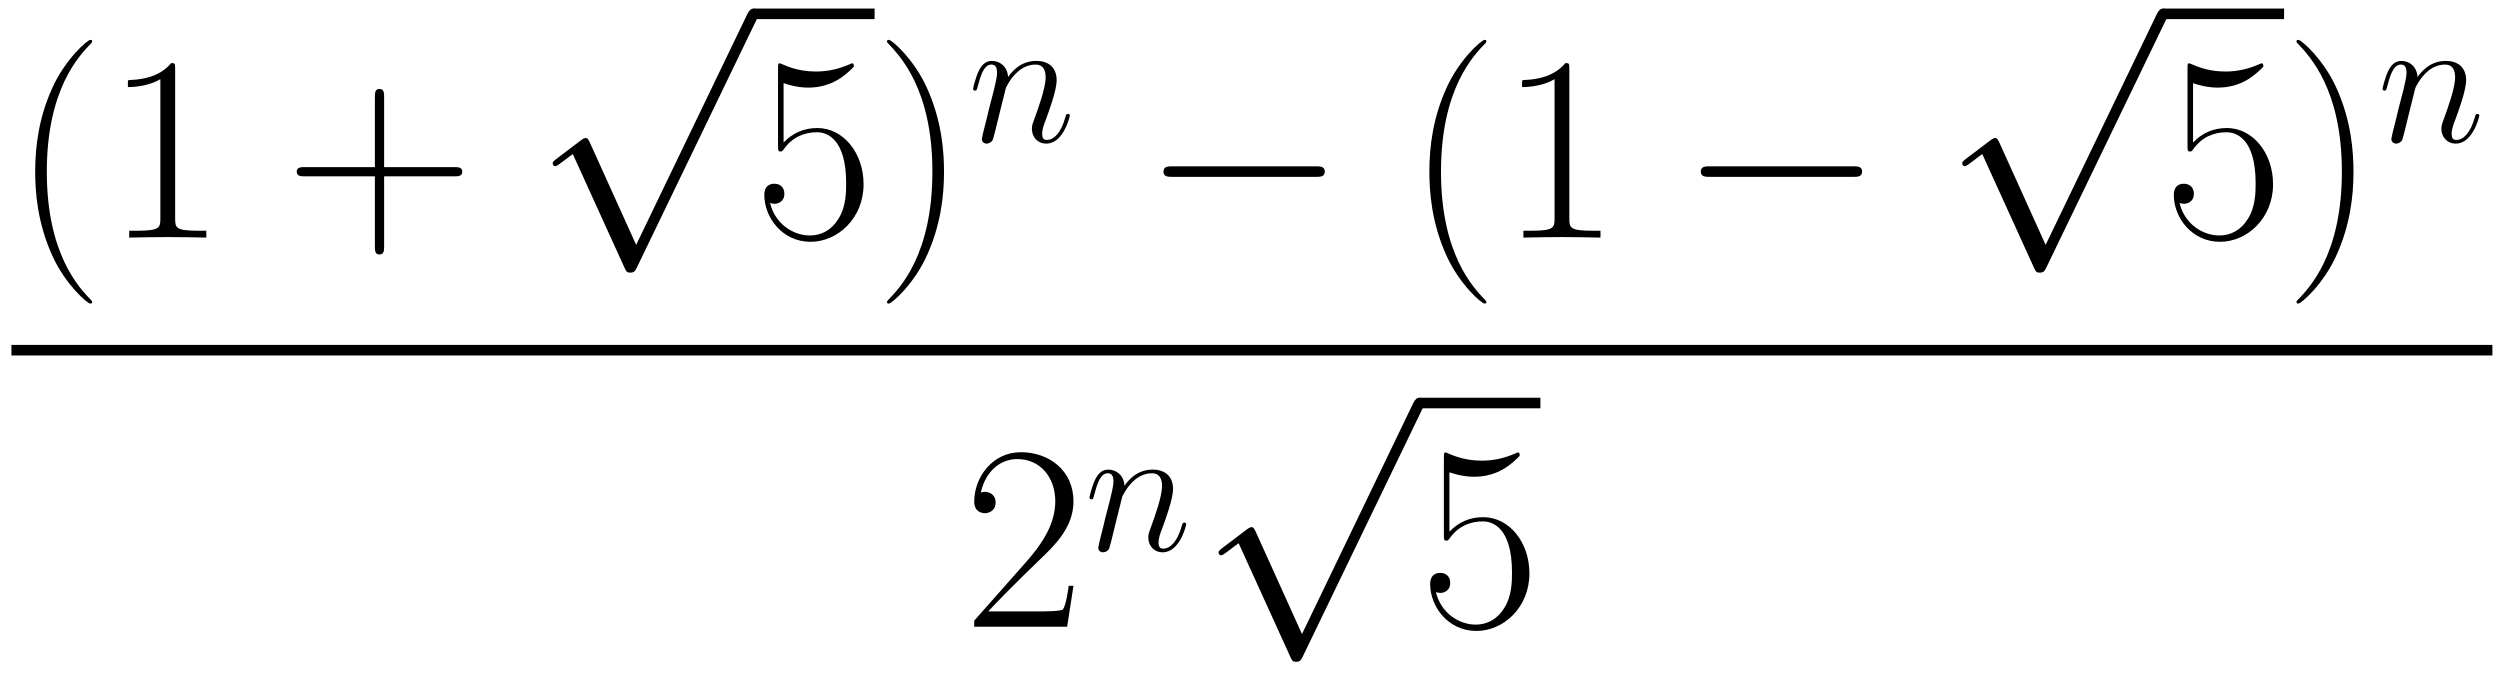 <?xml version='1.0' encoding='UTF-8'?>
<!-- This file was generated by dvisvgm 2.13.1 -->
<svg version='1.1' xmlns='http://www.w3.org/2000/svg' xmlns:xlink='http://www.w3.org/1999/xlink' width='163pt' height='44pt' viewBox='0 -44 163 44'>
<g id='page1'>
<g transform='matrix(1 0 0 -1 0 0)'>
<path d='M6.013 24.309C6.013 24.326 6.013 24.36 5.961 24.412C5.169 25.221 3.052 27.425 3.052 32.795C3.052 38.166 5.135 40.352 5.978 41.213C5.978 41.23 6.013 41.265 6.013 41.316C6.013 41.368 5.961 41.402 5.892 41.402C5.703 41.402 4.239 40.129 3.396 38.235C2.535 36.324 2.294 34.465 2.294 32.812C2.294 31.573 2.415 29.473 3.448 27.252C4.274 25.462 5.686 24.206 5.892 24.206C5.978 24.206 6.013 24.24 6.013 24.309ZM11.42 39.509C11.42 39.87 11.403 39.888 11.162 39.888C10.49 39.079 9.475 38.82 8.511 38.786C8.459 38.786 8.373 38.786 8.356 38.752C8.338 38.717 8.338 38.683 8.338 38.321C8.872 38.321 9.768 38.425 10.456 38.838V29.766C10.456 29.163 10.422 28.956 8.941 28.956H8.425V28.509C9.251 28.526 10.112 28.543 10.938 28.543C11.764 28.543 12.625 28.526 13.451 28.509V28.956H12.935C11.454 28.956 11.42 29.146 11.42 29.766V39.509Z'/>
<path d='M25.045 32.503H29.607C29.848 32.503 30.14 32.503 30.14 32.795C30.14 33.105 29.865 33.105 29.607 33.105H25.045V37.667C25.045 37.908 25.045 38.201 24.752 38.201C24.442 38.201 24.442 37.925 24.442 37.667V33.105H19.881C19.639 33.105 19.347 33.105 19.347 32.812C19.347 32.503 19.622 32.503 19.881 32.503H24.442V27.941C24.442 27.7 24.442 27.407 24.735 27.407C25.045 27.407 25.045 27.683 25.045 27.941V32.503Z'/>
<path d='M41.477 28.034L38.448 34.73C38.327 35.005 38.241 35.005 38.189 35.005C38.172 35.005 38.086 35.005 37.897 34.868L36.261 33.628C36.038 33.456 36.038 33.405 36.038 33.353C36.038 33.267 36.089 33.164 36.21 33.164C36.313 33.164 36.606 33.405 36.795 33.542C36.898 33.628 37.157 33.818 37.346 33.955L40.737 26.502C40.858 26.226 40.944 26.226 41.099 26.226C41.357 26.226 41.408 26.329 41.529 26.57L49.344 42.752C49.465 42.993 49.465 43.062 49.465 43.096C49.465 43.269 49.327 43.44 49.121 43.44C48.983 43.44 48.862 43.355 48.725 43.079L41.477 28.034Z'/>
<path d='M49.129 43.098H57.023' stroke='#000' fill='none' stroke-width='.689' stroke-miterlimit='10'/>
<path d='M51.09 38.579C51.262 38.511 51.967 38.287 52.69 38.287C54.291 38.287 55.169 39.147 55.669 39.647C55.669 39.784 55.669 39.87 55.565 39.87C55.548 39.87 55.514 39.87 55.376 39.801C54.773 39.543 54.068 39.337 53.207 39.337C52.69 39.337 51.916 39.406 51.072 39.784C50.883 39.87 50.849 39.87 50.831 39.87C50.745 39.87 50.728 39.853 50.728 39.509V34.517C50.728 34.207 50.728 34.121 50.9 34.121C50.986 34.121 51.02 34.155 51.107 34.276C51.658 35.051 52.415 35.377 53.276 35.377C53.878 35.377 55.169 34.999 55.169 32.055C55.169 31.504 55.169 30.506 54.653 29.714C54.222 29.008 53.551 28.647 52.811 28.647C51.675 28.647 50.521 29.439 50.211 30.764C50.28 30.747 50.418 30.712 50.487 30.712C50.711 30.712 51.141 30.833 51.141 31.366C51.141 31.831 50.814 32.021 50.487 32.021C50.091 32.021 49.833 31.78 49.833 31.298C49.833 29.8 51.02 28.234 52.845 28.234C54.618 28.234 56.305 29.766 56.305 31.986C56.305 34.052 54.963 35.653 53.293 35.653C52.415 35.653 51.675 35.326 51.09 34.706V38.579ZM61.55 32.795C61.55 34.035 61.429 36.135 60.396 38.356C59.57 40.146 58.158 41.402 57.952 41.402C57.9 41.402 57.831 41.385 57.831 41.299C57.831 41.265 57.848 41.248 57.865 41.213C58.692 40.352 60.792 38.166 60.792 32.812C60.792 27.442 58.709 25.256 57.865 24.395C57.848 24.36 57.831 24.343 57.831 24.309C57.831 24.223 57.9 24.206 57.952 24.206C58.141 24.206 59.604 25.479 60.448 27.373C61.308 29.284 61.55 31.143 61.55 32.795Z'/>
<path d='M65.581 38.26C65.606 38.331 65.904 38.929 66.346 39.311C66.657 39.598 67.064 39.79 67.53 39.79C68.008 39.79 68.176 39.431 68.176 38.953C68.176 38.271 67.686 36.909 67.446 36.263C67.339 35.976 67.279 35.821 67.279 35.606C67.279 35.068 67.65 34.637 68.223 34.637C69.335 34.637 69.753 36.395 69.753 36.466C69.753 36.526 69.706 36.574 69.634 36.574C69.526 36.574 69.514 36.538 69.455 36.335C69.18 35.355 68.726 34.877 68.259 34.877C68.14 34.877 67.948 34.889 67.948 35.271C67.948 35.57 68.08 35.929 68.152 36.096C68.391 36.753 68.893 38.092 68.893 38.774C68.893 39.491 68.474 40.029 67.566 40.029C66.502 40.029 65.94 39.276 65.725 38.977C65.689 39.658 65.199 40.029 64.673 40.029C64.291 40.029 64.027 39.802 63.824 39.395C63.609 38.965 63.442 38.248 63.442 38.2S63.49 38.092 63.573 38.092C63.669 38.092 63.681 38.104 63.752 38.379C63.944 39.108 64.159 39.79 64.637 39.79C64.912 39.79 65.008 39.598 65.008 39.24C65.008 38.977 64.888 38.51 64.805 38.14L64.47 36.849C64.422 36.622 64.291 36.084 64.231 35.869C64.147 35.558 64.016 34.996 64.016 34.936C64.016 34.769 64.147 34.637 64.326 34.637C64.47 34.637 64.637 34.709 64.733 34.889C64.757 34.948 64.864 35.367 64.924 35.606L65.187 36.682L65.581 38.26Z'/>
<path d='M85.774 32.468C86.067 32.468 86.377 32.468 86.377 32.812C86.377 33.157 86.067 33.157 85.774 33.157H76.461C76.169 33.157 75.859 33.157 75.859 32.812C75.859 32.468 76.169 32.468 76.461 32.468H85.774Z'/>
<path d='M96.913 24.309C96.913 24.326 96.913 24.36 96.862 24.412C96.07 25.221 93.953 27.425 93.953 32.795C93.953 38.166 96.036 40.352 96.879 41.213C96.879 41.23 96.913 41.265 96.913 41.316C96.913 41.368 96.862 41.402 96.793 41.402C96.604 41.402 95.14 40.129 94.297 38.235C93.436 36.324 93.195 34.465 93.195 32.812C93.195 31.573 93.316 29.473 94.348 27.252C95.175 25.462 96.587 24.206 96.793 24.206C96.879 24.206 96.913 24.24 96.913 24.309ZM102.321 39.509C102.321 39.87 102.304 39.888 102.063 39.888C101.391 39.079 100.376 38.82 99.412 38.786C99.36 38.786 99.274 38.786 99.257 38.752C99.239 38.717 99.239 38.683 99.239 38.321C99.773 38.321 100.668 38.425 101.357 38.838V29.766C101.357 29.163 101.323 28.956 99.842 28.956H99.326V28.509C100.152 28.526 101.013 28.543 101.839 28.543C102.665 28.543 103.526 28.526 104.352 28.509V28.956H103.836C102.355 28.956 102.321 29.146 102.321 29.766V39.509Z'/>
<path d='M120.807 32.468C121.1 32.468 121.41 32.468 121.41 32.812C121.41 33.157 121.1 33.157 120.807 33.157H111.494C111.202 33.157 110.892 33.157 110.892 32.812C110.892 32.468 111.202 32.468 111.494 32.468H120.807Z'/>
<path d='M133.375 28.034L130.346 34.73C130.225 35.005 130.139 35.005 130.087 35.005C130.07 35.005 129.984 35.005 129.795 34.868L128.159 33.628C127.936 33.456 127.936 33.405 127.936 33.353C127.936 33.267 127.987 33.164 128.108 33.164C128.211 33.164 128.504 33.405 128.693 33.542C128.797 33.628 129.055 33.818 129.244 33.955L132.635 26.502C132.756 26.226 132.842 26.226 132.997 26.226C133.255 26.226 133.307 26.329 133.427 26.57L141.243 42.752C141.363 42.993 141.363 43.062 141.363 43.096C141.363 43.269 141.225 43.44 141.019 43.44C140.881 43.44 140.76 43.355 140.623 43.079L133.375 28.034Z'/>
<path d='M141.023 43.098H148.922' stroke='#000' fill='none' stroke-width='.689' stroke-miterlimit='10'/>
<path d='M142.987 38.579C143.16 38.511 143.865 38.287 144.588 38.287C146.189 38.287 147.067 39.147 147.567 39.647C147.567 39.784 147.567 39.87 147.463 39.87C147.446 39.87 147.412 39.87 147.274 39.801C146.671 39.543 145.966 39.337 145.105 39.337C144.588 39.337 143.814 39.406 142.97 39.784C142.781 39.87 142.747 39.87 142.729 39.87C142.643 39.87 142.626 39.853 142.626 39.509V34.517C142.626 34.207 142.626 34.121 142.798 34.121C142.884 34.121 142.918 34.155 143.005 34.276C143.556 35.051 144.313 35.377 145.174 35.377C145.776 35.377 147.067 34.999 147.067 32.055C147.067 31.504 147.067 30.506 146.551 29.714C146.12 29.008 145.449 28.647 144.709 28.647C143.573 28.647 142.419 29.439 142.109 30.764C142.178 30.747 142.316 30.712 142.385 30.712C142.609 30.712 143.039 30.833 143.039 31.366C143.039 31.831 142.712 32.021 142.385 32.021C141.989 32.021 141.731 31.78 141.731 31.298C141.731 29.8 142.918 28.234 144.743 28.234C146.516 28.234 148.203 29.766 148.203 31.986C148.203 34.052 146.861 35.653 145.191 35.653C144.313 35.653 143.573 35.326 142.987 34.706V38.579ZM153.447 32.795C153.447 34.035 153.327 36.135 152.294 38.356C151.468 40.146 150.056 41.402 149.85 41.402C149.798 41.402 149.729 41.385 149.729 41.299C149.729 41.265 149.746 41.248 149.763 41.213C150.59 40.352 152.69 38.166 152.69 32.812C152.69 27.442 150.607 25.256 149.763 24.395C149.746 24.36 149.729 24.343 149.729 24.309C149.729 24.223 149.798 24.206 149.85 24.206C150.039 24.206 151.502 25.479 152.345 27.373C153.206 29.284 153.447 31.143 153.447 32.795Z'/>
<path d='M157.479 38.26C157.504 38.331 157.802 38.929 158.244 39.311C158.555 39.598 158.962 39.79 159.428 39.79C159.906 39.79 160.074 39.431 160.074 38.953C160.074 38.271 159.584 36.909 159.344 36.263C159.237 35.976 159.177 35.821 159.177 35.606C159.177 35.068 159.548 34.637 160.121 34.637C161.233 34.637 161.651 36.395 161.651 36.466C161.651 36.526 161.604 36.574 161.532 36.574C161.424 36.574 161.412 36.538 161.353 36.335C161.078 35.355 160.624 34.877 160.157 34.877C160.038 34.877 159.846 34.889 159.846 35.271C159.846 35.57 159.978 35.929 160.05 36.096C160.289 36.753 160.791 38.092 160.791 38.774C160.791 39.491 160.372 40.029 159.464 40.029C158.4 40.029 157.838 39.276 157.623 38.977C157.587 39.658 157.097 40.029 156.571 40.029C156.189 40.029 155.925 39.802 155.722 39.395C155.507 38.965 155.34 38.248 155.34 38.2S155.388 38.092 155.471 38.092C155.567 38.092 155.579 38.104 155.65 38.379C155.842 39.108 156.057 39.79 156.535 39.79C156.81 39.79 156.906 39.598 156.906 39.24C156.906 38.977 156.786 38.51 156.703 38.14L156.368 36.849C156.32 36.622 156.189 36.084 156.129 35.869C156.045 35.558 155.914 34.996 155.914 34.936C155.914 34.769 156.045 34.637 156.224 34.637C156.368 34.637 156.535 34.709 156.631 34.889C156.655 34.948 156.762 35.367 156.822 35.606L157.085 36.682L157.479 38.26Z'/>
<path d='M.746 21.168H162.504' stroke='#000' fill='none' stroke-width='.689' stroke-miterlimit='10'/>
<path d='M69.991 5.805H69.681C69.509 4.583 69.372 4.376 69.303 4.273C69.217 4.135 67.977 4.135 67.736 4.135H64.431C65.051 4.807 66.256 6.029 67.719 7.44C68.769 8.439 69.991 9.61 69.991 11.314C69.991 13.345 68.373 14.516 66.566 14.516C64.672 14.516 63.519 12.846 63.519 11.297C63.519 10.625 64.018 10.539 64.225 10.539C64.397 10.539 64.913 10.642 64.913 11.245C64.913 11.779 64.465 11.934 64.225 11.934C64.121 11.934 64.018 11.916 63.949 11.882C64.276 13.345 65.275 14.068 66.325 14.068C67.822 14.068 68.804 12.88 68.804 11.314C68.804 9.816 67.926 8.525 66.945 7.406L63.519 3.533V3.137H69.578L69.991 5.805Z'/>
<path d='M73.17 11.613C73.195 11.684 73.493 12.282 73.935 12.664C74.246 12.951 74.653 13.143 75.119 13.143C75.597 13.143 75.765 12.784 75.765 12.306C75.765 11.624 75.275 10.262 75.035 9.616C74.928 9.329 74.868 9.174 74.868 8.959C74.868 8.421 75.239 7.99 75.812 7.99C76.924 7.99 77.342 9.748 77.342 9.819C77.342 9.879 77.295 9.927 77.223 9.927C77.115 9.927 77.103 9.891 77.044 9.688C76.769 8.708 76.315 8.23 75.848 8.23C75.729 8.23 75.537 8.242 75.537 8.624C75.537 8.923 75.669 9.282 75.741 9.449C75.98 10.106 76.482 11.445 76.482 12.127C76.482 12.844 76.063 13.382 75.155 13.382C74.091 13.382 73.529 12.629 73.314 12.33C73.278 13.011 72.788 13.382 72.262 13.382C71.88 13.382 71.616 13.155 71.413 12.748C71.198 12.318 71.031 11.601 71.031 11.553S71.079 11.445 71.162 11.445C71.258 11.445 71.27 11.457 71.341 11.732C71.533 12.461 71.748 13.143 72.226 13.143C72.501 13.143 72.597 12.951 72.597 12.593C72.597 12.33 72.477 11.863 72.394 11.493L72.059 10.202C72.011 9.975 71.88 9.437 71.82 9.222C71.736 8.911 71.605 8.349 71.605 8.289C71.605 8.122 71.736 7.99 71.915 7.99C72.059 7.99 72.226 8.062 72.322 8.242C72.346 8.301 72.453 8.72 72.513 8.959L72.776 10.035L73.17 11.613Z'/>
<path d='M84.89 2.661L81.861 9.357C81.74 9.632 81.654 9.632 81.602 9.632C81.585 9.632 81.499 9.632 81.31 9.495L79.674 8.255C79.451 8.083 79.451 8.031 79.451 7.98C79.451 7.894 79.502 7.791 79.623 7.791C79.726 7.791 80.019 8.031 80.208 8.169C80.312 8.255 80.57 8.445 80.759 8.582L84.15 1.129C84.271 .853 84.357 .853 84.512 .853C84.77 .853 84.822 .957 84.942 1.197L92.757 17.379C92.878 17.62 92.878 17.689 92.878 17.723C92.878 17.896 92.74 18.067 92.534 18.067C92.396 18.067 92.275 17.981 92.138 17.706L84.89 2.661Z'/>
<path d='M92.539 17.723H100.434' stroke='#000' fill='none' stroke-width='.689' stroke-miterlimit='10'/>
<path d='M94.502 13.207C94.675 13.139 95.38 12.915 96.103 12.915C97.704 12.915 98.582 13.775 99.082 14.275C99.082 14.412 99.082 14.499 98.978 14.499C98.961 14.499 98.927 14.499 98.789 14.43C98.186 14.171 97.481 13.965 96.62 13.965C96.103 13.965 95.329 14.034 94.485 14.412C94.296 14.499 94.262 14.499 94.244 14.499C94.158 14.499 94.141 14.481 94.141 14.137V9.145C94.141 8.835 94.141 8.749 94.313 8.749C94.399 8.749 94.433 8.783 94.52 8.904C95.071 9.679 95.828 10.005 96.689 10.005C97.291 10.005 98.582 9.627 98.582 6.683C98.582 6.132 98.582 5.134 98.066 4.342C97.635 3.636 96.964 3.275 96.224 3.275C95.088 3.275 93.934 4.067 93.624 5.392C93.693 5.375 93.831 5.34 93.9 5.34C94.124 5.34 94.554 5.461 94.554 5.995C94.554 6.46 94.227 6.649 93.9 6.649C93.504 6.649 93.246 6.408 93.246 5.926C93.246 4.428 94.433 2.862 96.258 2.862C98.031 2.862 99.718 4.394 99.718 6.614C99.718 8.68 98.376 10.281 96.706 10.281C95.828 10.281 95.088 9.954 94.502 9.334V13.207Z'/>
</g>
</g>
</svg>